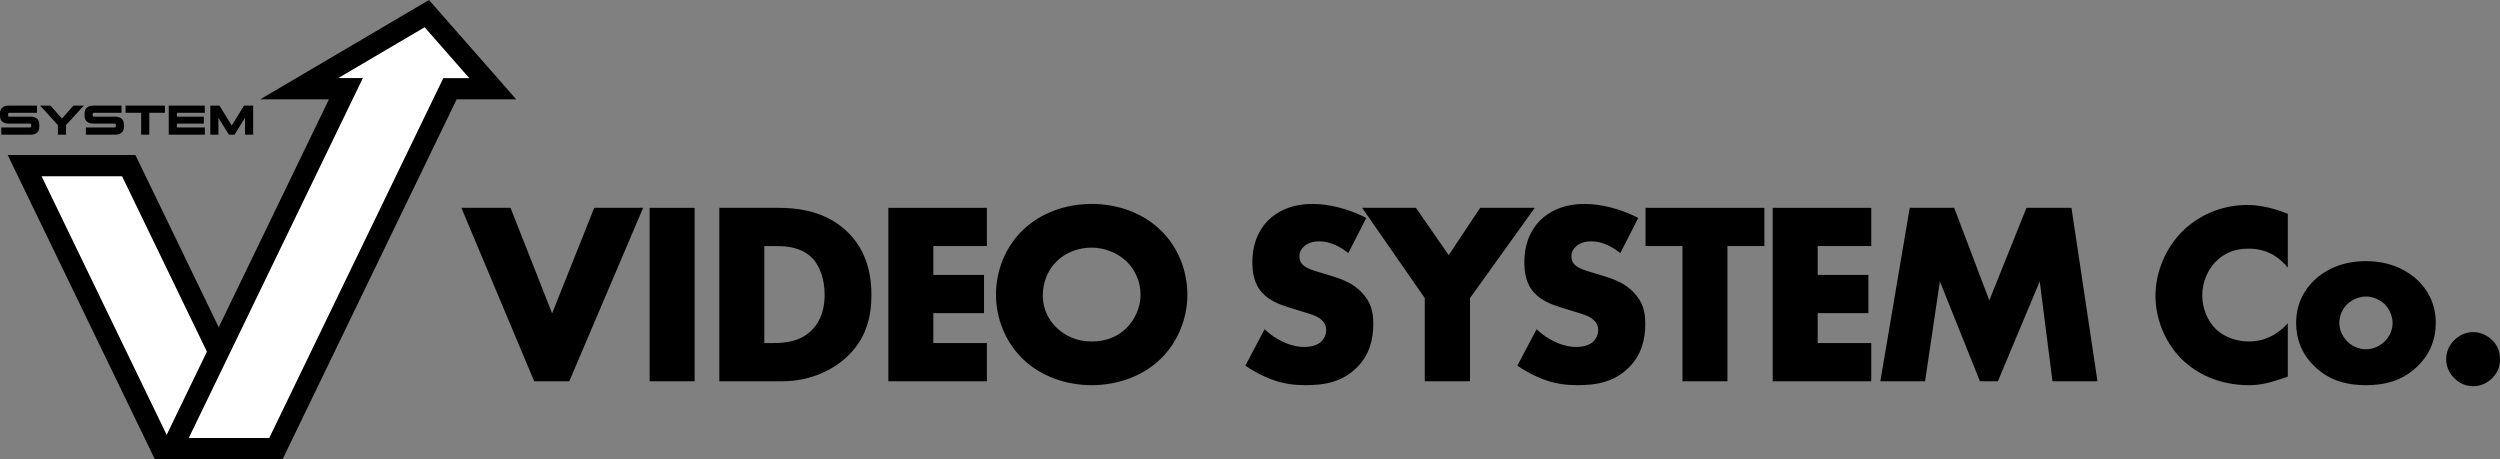 <?xml version="1.0" encoding="utf-8"?>
<!-- Generator: Adobe Illustrator 26.5.0, SVG Export Plug-In . SVG Version: 6.00 Build 0)  -->
<svg version="1.1" id="Layer_1" xmlns="http://www.w3.org/2000/svg" xmlns:xlink="http://www.w3.org/1999/xlink" x="0px" y="0px"
	 viewBox="0 0 3839 705.23" style="enable-background:new 0 0 3839 705.23;" xml:space="preserve">
<rect x="0" y="0" width="3839" height="705.23" fill="#808080" stroke="none"/>
<style type="text/css">
	.st0{fill:#0D8AC1;}
	.st1{fill:#FFFFFF;}
</style>
<g>
	<g>
		<g>
			<path d="M46.84,206.81H1.98v-11.03H46.4c0.42,0,0.77-0.13,1.05-0.38c0.28-0.25,0.41-0.59,0.41-1.02v-3.19
				c0-0.42-0.14-0.76-0.41-1.02c-0.28-0.25-0.63-0.38-1.05-0.38H13.51c-4.29,0-7.62-1.02-9.97-3.06C1.18,184.7,0,181.83,0,178.13
				v-4.21c0-3.7,1.19-6.57,3.57-8.64c2.38-2.06,5.69-3.09,9.94-3.09h43.28v11.03H13.96c-0.43,0-0.78,0.13-1.05,0.38
				c-0.28,0.25-0.41,0.6-0.41,1.02v3.12c0,0.43,0.14,0.76,0.41,1.02c0.28,0.25,0.63,0.38,1.05,0.38h32.89
				c4.25,0,7.56,1.03,9.94,3.09c2.38,2.06,3.57,4.92,3.57,8.57v4.4c0,3.66-1.19,6.5-3.57,8.54
				C54.41,205.79,51.09,206.81,46.84,206.81z"/>
			<path d="M61.57,162.2h16l17.59,19.89l17.59-19.89h16l-27.34,29.83v14.79H88.91v-14.79L61.57,162.2z"/>
			<path d="M176.73,206.81h-44.87v-11.03h44.42c0.42,0,0.77-0.13,1.05-0.38c0.28-0.25,0.41-0.59,0.41-1.02v-3.19
				c0-0.42-0.14-0.76-0.41-1.02c-0.28-0.25-0.63-0.38-1.05-0.38H143.4c-4.29,0-7.62-1.02-9.97-3.06s-3.54-4.91-3.54-8.6v-4.21
				c0-3.7,1.19-6.57,3.57-8.64c2.38-2.06,5.69-3.09,9.94-3.09h43.28v11.03h-42.83c-0.43,0-0.78,0.13-1.05,0.38
				c-0.28,0.25-0.41,0.6-0.41,1.02v3.12c0,0.43,0.14,0.76,0.41,1.02c0.28,0.25,0.63,0.38,1.05,0.38h32.89
				c4.25,0,7.56,1.03,9.94,3.09c2.38,2.06,3.57,4.92,3.57,8.57v4.4c0,3.66-1.19,6.5-3.57,8.54
				C184.3,205.79,180.98,206.81,176.73,206.81z"/>
			<path d="M253.22,173.22h-23.96v33.59h-12.49v-33.59H192.8V162.2h60.42V173.22z"/>
			<path d="M312.93,189.79h-41.3v5.99h42.96v11.03h-55.45V162.2h55.32v11.03h-42.83v5.93h41.3V189.79z"/>
			<path d="M351.56,206.81l-16.12-25.88v25.88h-12.49V162.2h14.02l18.87,30.59l18.87-30.59h14.02v44.61h-12.49v-25.88l-16.12,25.88
				H351.56z"/>
		</g>
	</g>
	<g>
		<polygon class="st1" points="248.05,688.91 37.84,254.33 197.69,254.33 407.9,688.91 		"/>
		<path d="M187.46,270.65l194.41,401.93H258.28L63.87,270.65H187.46 M207.93,238.01H11.81l226,467.23h196.12L207.93,238.01
			L207.93,238.01z"/>
	</g>
	<g>
		<polygon class="st1" points="263.84,688.91 531.15,136.26 459.43,136.26 655.42,20.92 756.68,136.26 691,136.26 423.69,688.91 		
			"/>
		<path d="M652.07,41.84l68.56,78.1h-19.39h-20.48l-8.92,18.43l-258.4,534.22H289.87L534.52,166.8l22.67-46.87h-37.83L652.07,41.84
			 M658.78,0L399.5,152.58h105.62L237.81,705.23h196.12l267.31-552.65h91.5L658.78,0L658.78,0z"/>
	</g>
	<g>
		<path d="M783.95,319.14l63.89,162.11l64.69-162.11h75.07l-113.4,266.33h-53.9l-111.8-266.33H783.95z"/>
		<path d="M1066.66,319.14v266.33h-69.08V319.14H1066.66z"/>
		<path d="M1104.59,585.47V319.14h90.64c26.75,0,71.47,3.59,105.81,36.73c31.14,29.95,37.13,68.28,37.13,97.03
			c0,35.14-8.79,66.28-34.74,92.24c-21.16,21.16-56.7,40.33-102.22,40.33H1104.59z M1173.66,526.78h13.98
			c16.77,0,40.33-1.6,58.3-19.17c8.79-8.39,20.37-25.16,20.37-54.7c0-24.76-7.59-45.92-20.76-58.3
			c-16.37-15.17-37.93-16.77-55.1-16.77h-16.77V526.78z"/>
		<path d="M1515.47,377.84h-82.26v44.32h77.86v58.7h-77.86v45.92h82.26v58.7h-151.33V319.14h151.33V377.84z"/>
		<path d="M1781.4,551.93c-27.15,25.95-65.48,39.53-105.01,39.53s-77.86-13.58-105.02-39.53c-28.35-27.15-41.93-64.29-41.93-99.43
			c0-35.54,13.58-73.07,41.93-99.82c27.15-25.95,65.49-39.53,105.02-39.53s77.86,13.58,105.01,39.53
			c28.35,26.75,41.93,64.29,41.93,99.82C1823.32,487.65,1809.75,524.78,1781.4,551.93z M1622.48,401.4
			c-14.37,13.98-21.16,33.54-21.16,52.31c0,23.56,11.18,39.93,21.16,49.51c12.78,12.38,30.75,21.16,53.91,21.16
			c23.56,0,41.13-8.38,53.51-20.76c12.38-12.38,21.56-30.75,21.56-51.11c0-20.76-9.18-39.13-21.56-51.11
			c-14.78-13.98-35.14-21.16-53.51-21.16C1657.22,380.23,1636.85,387.02,1622.48,401.4z"/>
		<path d="M1941.92,505.61c14.77,13.97,37.13,27.15,61.09,27.15c13.98,0,22.36-4.39,26.75-9.18c3.99-3.99,6.79-9.98,6.79-16.77
			c0-5.19-2-11.18-7.59-15.97c-6.79-5.99-17.17-8.78-34.34-13.98l-17.97-5.59c-11.18-3.59-27.55-9.58-38.33-21.56
			c-13.58-14.77-15.17-33.54-15.17-47.12c0-32.74,12.78-52.71,24.36-64.29c13.58-13.58,35.94-25.16,68.28-25.16
			c26.36,0,57.1,8.38,82.25,21.56l-27.55,53.9c-20.76-16.37-36.34-17.97-45.52-17.97c-6.79,0-15.97,1.6-22.76,7.99
			c-3.99,3.99-6.79,8.39-6.79,14.37c0,4.79,0.8,8.39,3.59,11.98c2,2.4,6.79,7.19,23.16,11.98l21.16,6.39
			c16.77,5.19,34.34,11.18,48.32,26.35c13.58,14.37,17.17,29.15,17.17,47.52c0,24.36-5.99,47.92-25.15,67.08
			c-22.76,22.76-50.31,27.15-78.66,27.15c-16.77,0-32.74-1.6-52.31-8.78c-4.39-1.6-21.16-7.99-40.33-21.16L1941.92,505.61z"/>
		<path d="M2187.89,457.7l-96.23-138.56h82.66l50.31,72.67l48.31-72.67h83.85l-99.43,138.56v127.78h-69.48V457.7z"/>
		<path d="M2359.6,505.61c14.77,13.97,37.13,27.15,61.09,27.15c13.98,0,22.36-4.39,26.75-9.18c3.99-3.99,6.79-9.98,6.79-16.77
			c0-5.19-2-11.18-7.59-15.97c-6.79-5.99-17.17-8.78-34.34-13.98l-17.97-5.59c-11.18-3.59-27.55-9.58-38.33-21.56
			c-13.58-14.77-15.17-33.54-15.17-47.12c0-32.74,12.78-52.71,24.36-64.29c13.58-13.58,35.94-25.16,68.28-25.16
			c26.35,0,57.1,8.38,82.25,21.56l-27.55,53.9c-20.76-16.37-36.34-17.97-45.52-17.97c-6.79,0-15.97,1.6-22.76,7.99
			c-3.99,3.99-6.79,8.39-6.79,14.37c0,4.79,0.8,8.39,3.59,11.98c2,2.4,6.79,7.19,23.16,11.98l21.16,6.39
			c16.77,5.19,34.34,11.18,48.31,26.35c13.58,14.37,17.17,29.15,17.17,47.52c0,24.36-5.99,47.92-25.16,67.08
			c-22.76,22.76-50.31,27.15-78.66,27.15c-16.77,0-32.74-1.6-52.31-8.78c-4.39-1.6-21.16-7.99-40.33-21.16L2359.6,505.61z"/>
		<path d="M2652.68,377.84v207.63h-69.08V377.84h-56.7v-58.7h182.48v58.7H2652.68z"/>
		<path d="M2873.5,377.84h-82.26v44.32h77.86v58.7h-77.86v45.92h82.26v58.7h-151.33V319.14h151.33V377.84z"/>
		<path d="M2887.47,585.47l45.12-266.33h68.28l53.9,142.15l57.1-142.15h69.08l39.93,266.33h-69.08l-19.57-153.33l-64.29,153.33
			h-27.55l-61.49-153.33l-22.76,153.33H2887.47z"/>
		<path d="M3513.17,578.29c-27.55,9.98-42.72,13.18-59.89,13.18c-46.32,0-81.06-18.37-103.02-39.93
			c-25.96-25.95-40.33-62.29-40.33-97.03c0-37.93,16.37-73.87,40.33-98.23c23.56-23.96,59.1-41.53,100.62-41.53
			c12.78,0,33.54,2,62.29,13.58v82.65c-22.36-27.55-48.71-29.15-60.29-29.15c-19.97,0-35.14,5.99-47.92,17.57
			c-16.37,15.17-23.16,35.94-23.16,54.7c0,18.37,7.59,38.73,21.56,51.91c11.58,10.78,29.95,18.37,49.51,18.37
			c10.38,0,35.94-1.2,60.29-27.95V578.29z"/>
		<path d="M3712.82,561.92c-23.56,23.16-51.11,29.55-79.86,29.55c-25.96,0-54.7-5.19-79.46-29.55
			c-19.57-19.17-27.55-41.93-27.55-65.88c0-31.94,14.38-52.71,27.55-65.48c14.77-14.37,40.73-29.55,79.46-29.55
			c39.53,0,65.09,15.57,79.86,29.55c13.18,12.78,27.55,33.54,27.55,65.48C3740.37,519.99,3732.39,542.75,3712.82,561.92z
			 M3604.61,466.88c-7.99,7.59-12.38,18.77-12.38,29.15c0,10.78,5.19,21.16,12.38,28.35c7.59,7.59,17.97,11.98,28.75,11.98
			c10.38,0,20.76-4.39,28.35-11.98c7.99-7.59,12.38-17.97,12.38-28.35c0-9.58-4.39-21.16-12.38-29.15
			c-7.19-6.79-18.37-11.58-28.35-11.58C3622.98,455.3,3611.8,460.09,3604.61,466.88z"/>
		<path d="M3768.72,580.68c-5.19-5.19-12.38-14.77-12.38-29.15c0-14.37,7.19-23.96,12.38-29.15c9.58-9.58,20.36-12.38,29.15-12.38
			c9.98,0,20.76,3.99,29.55,12.78c6.79,6.79,11.58,15.57,11.58,28.75c0,13.18-4.79,21.96-11.98,29.15
			c-8.39,8.39-18.77,12.38-29.15,12.38C3789.09,593.06,3778.31,590.27,3768.72,580.68z"/>
	</g>
</g>
</svg>
